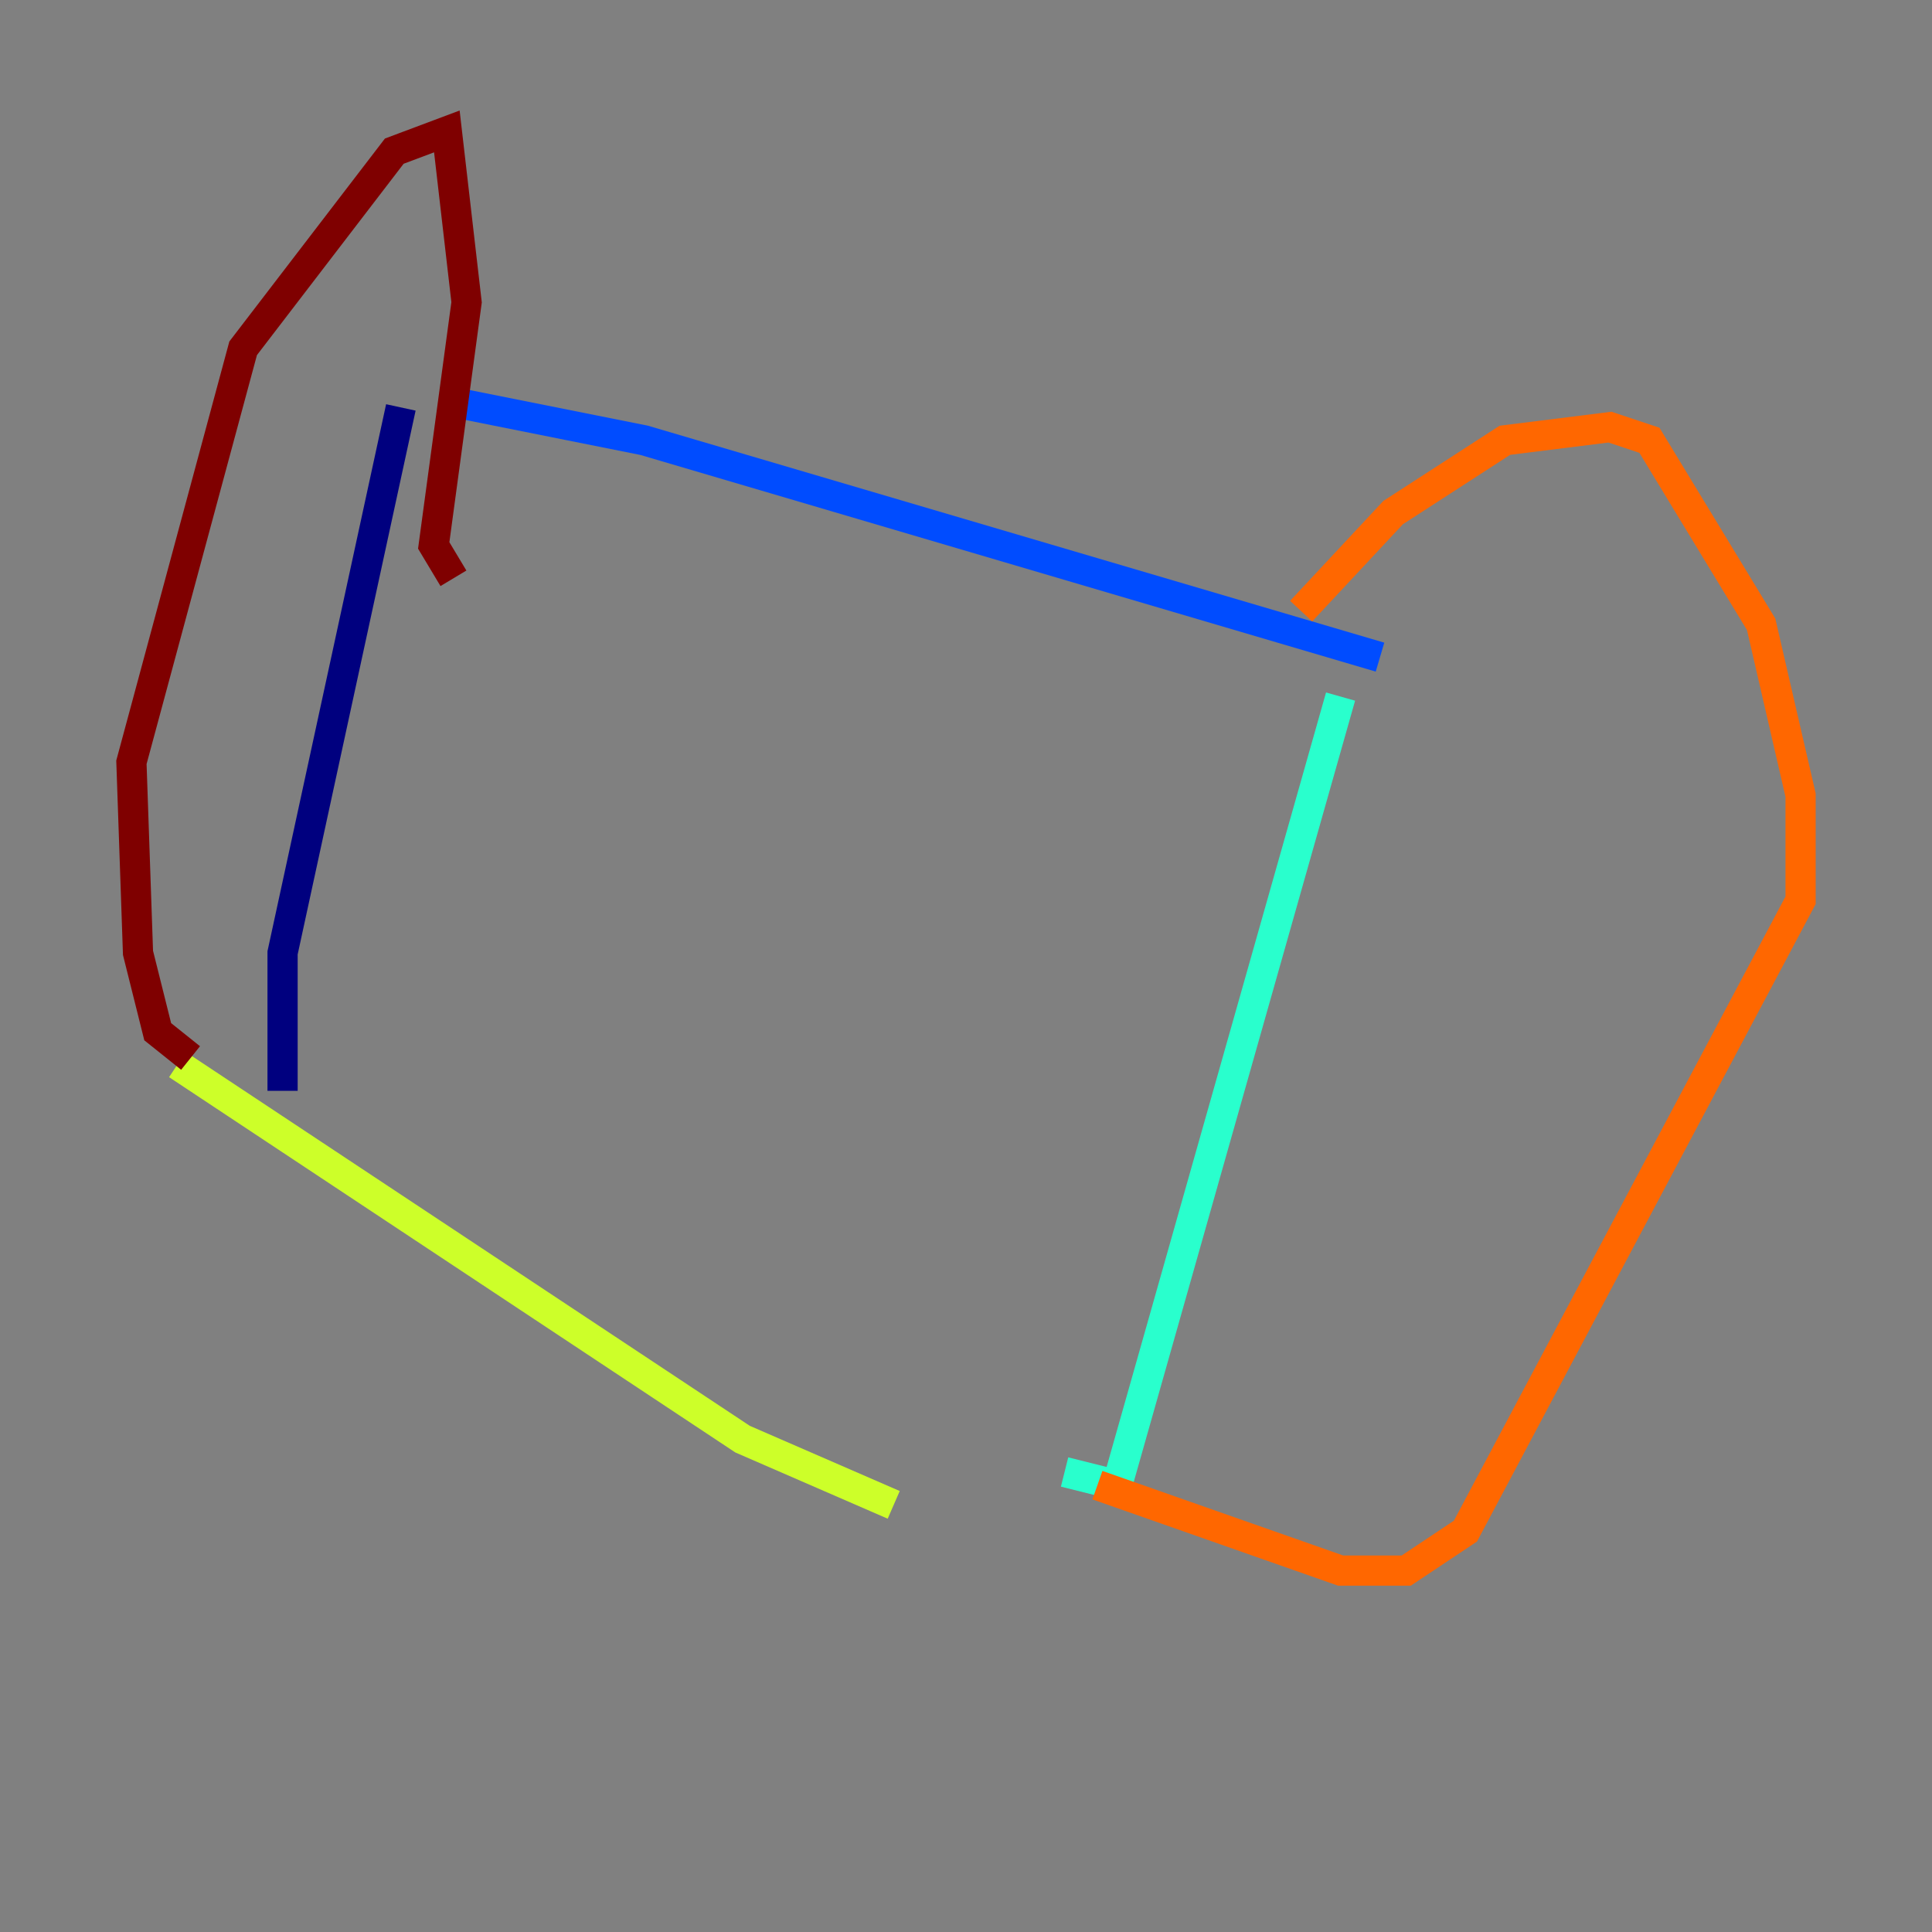<?xml version="1.0" encoding="utf-8" ?>
<svg baseProfile="tiny" height="128" version="1.2" viewBox="0,0,128,128" width="128" xmlns="http://www.w3.org/2000/svg" xmlns:ev="http://www.w3.org/2001/xml-events" xmlns:xlink="http://www.w3.org/1999/xlink"><rect x="0" y="0" width="128" height="128" fill="#808080" stroke="none"/><defs /><polyline fill="none" points="26.558,26.993 18.721,63.129 18.721,72.272" stroke="#00007f" stroke-width="2" /><polyline fill="none" points="29.605,26.558 42.667,29.17 91.429,43.537" stroke="#004cff" stroke-width="2" /><polyline fill="none" points="88.816,46.15 74.014,98.395 70.531,97.524" stroke="#29ffcd" stroke-width="2" /><polyline fill="none" points="11.755,70.531 49.197,95.347 59.211,99.701" stroke="#cdff29" stroke-width="2" /><polyline fill="none" points="86.204,40.49 92.299,33.959 99.701,29.17 106.667,28.299 109.279,29.17 116.68,41.361 119.293,52.68 119.293,59.646 97.088,101.442 93.17,104.054 88.816,104.054 72.707,98.395" stroke="#ff6700" stroke-width="2" /><polyline fill="none" points="12.626,70.095 10.449,68.354 9.143,63.129 8.707,50.503 16.109,23.075 26.122,10.014 29.605,8.707 30.912,20.027 28.735,36.136 30.041,38.313" stroke="#7f0000" stroke-width="2" /></svg>
